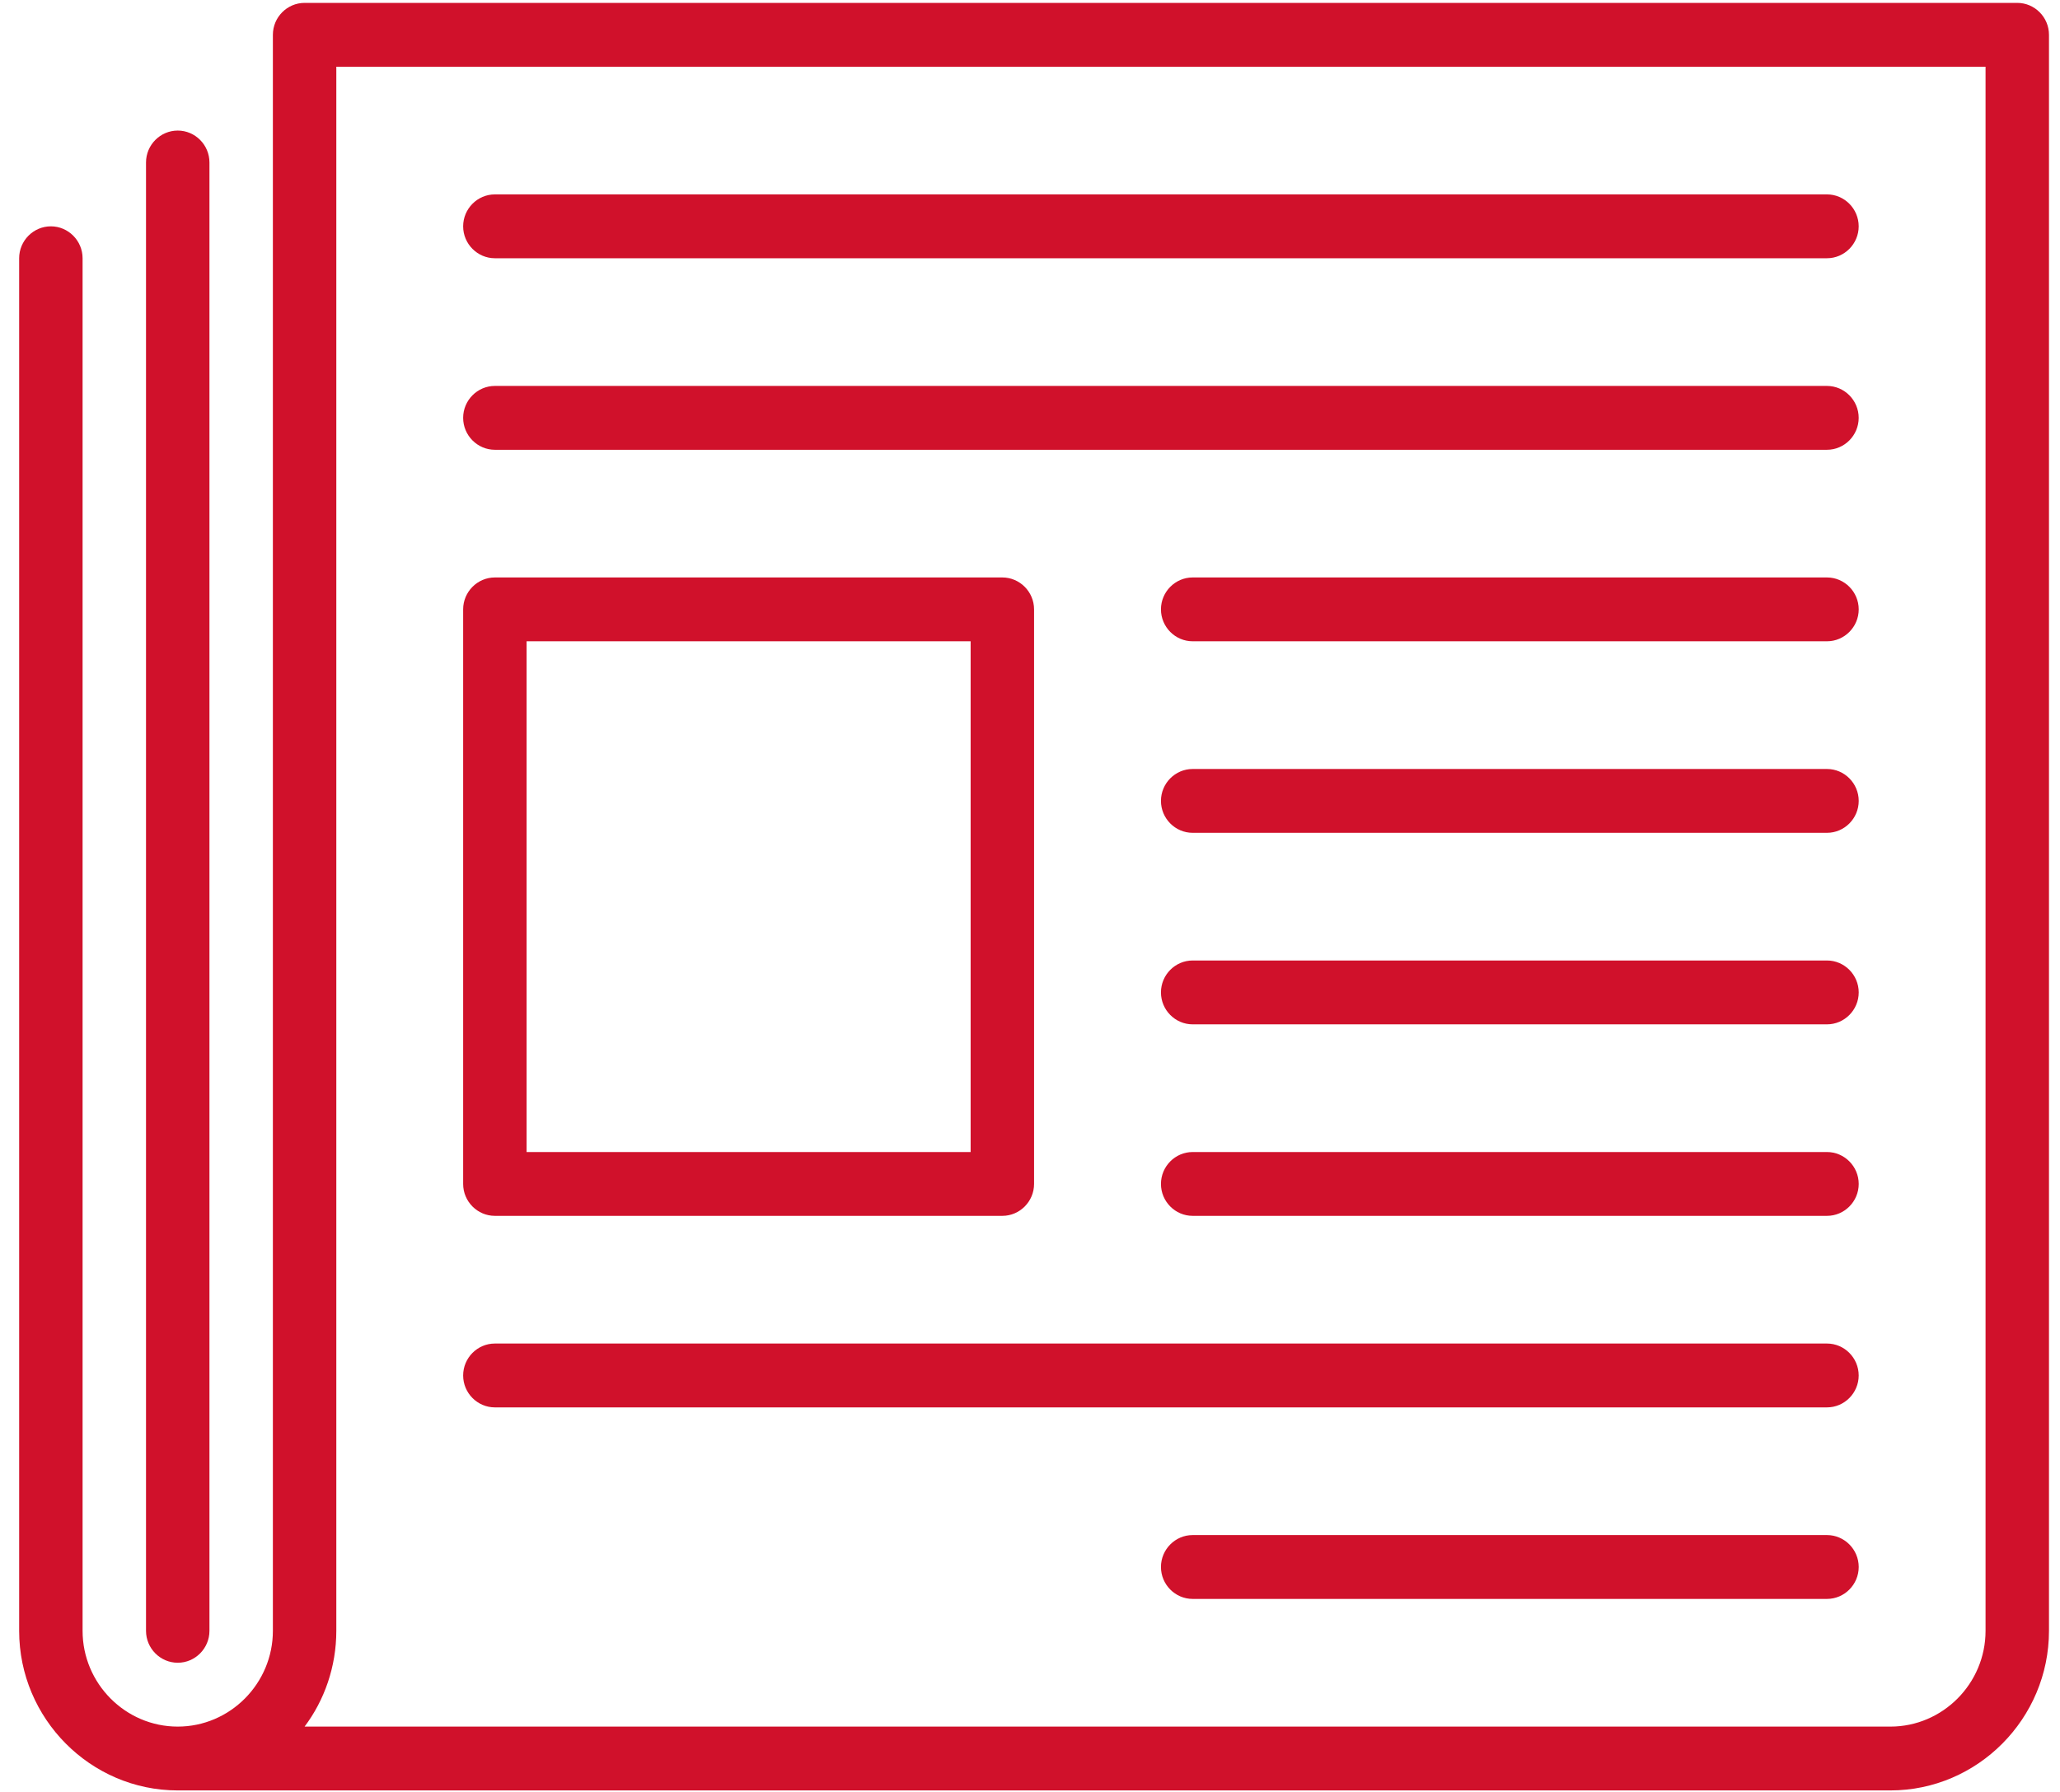 <svg width="77" height="67" viewBox="0 0 77 67" fill="none" xmlns="http://www.w3.org/2000/svg">
	<g clip-path="url(#clip0)">
		<path d="M75.403 0.108H11.385C10.733 0.108 10.2 0.645 10.2 1.301V60.965C10.2 62.934 8.599 64.545 6.643 64.545C4.687 64.545 3.087 62.934 3.087 60.965V9.654C3.087 8.998 2.553 8.461 1.901 8.461C1.249 8.461 0.716 8.998 0.716 9.654V60.965C0.716 64.246 3.383 66.931 6.643 66.931H70.661C73.921 66.931 76.588 64.246 76.588 60.965V1.301C76.588 0.645 76.055 0.108 75.403 0.108ZM74.217 60.965C74.217 62.934 72.617 64.545 70.661 64.545H11.385C12.126 63.56 12.571 62.307 12.571 60.965V2.494H74.217V60.965Z" fill="#D0112B"/>
		<path d="M6.644 62.158C7.296 62.158 7.829 61.621 7.829 60.965V6.074C7.829 5.418 7.296 4.881 6.644 4.881C5.991 4.881 5.458 5.418 5.458 6.074V60.965C5.458 61.621 5.991 62.158 6.644 62.158Z" fill="#D0112B"/>
		<path d="M18.498 45.452H37.466C38.118 45.452 38.652 44.915 38.652 44.259V22.78C38.652 22.124 38.118 21.587 37.466 21.587H18.498C17.846 21.587 17.312 22.124 17.312 22.78V44.259C17.312 44.915 17.846 45.452 18.498 45.452ZM19.683 23.973H36.281V43.066H19.683V23.973Z" fill="#D0112B"/>
		<path d="M18.498 9.654H68.289C68.941 9.654 69.475 9.117 69.475 8.461C69.475 7.804 68.941 7.267 68.289 7.267H18.498C17.846 7.267 17.312 7.804 17.312 8.461C17.312 9.117 17.846 9.654 18.498 9.654Z" fill="#D0112B"/>
		<path d="M18.498 16.814H68.289C68.941 16.814 69.475 16.277 69.475 15.62C69.475 14.964 68.941 14.427 68.289 14.427H18.498C17.846 14.427 17.312 14.964 17.312 15.62C17.312 16.277 17.846 16.814 18.498 16.814Z" fill="#D0112B"/>
		<path d="M18.498 52.612H68.289C68.941 52.612 69.475 52.075 69.475 51.419C69.475 50.762 68.941 50.225 68.289 50.225H18.498C17.846 50.225 17.312 50.762 17.312 51.419C17.312 52.075 17.846 52.612 18.498 52.612Z" fill="#D0112B"/>
		<path d="M68.29 21.587H44.58C43.928 21.587 43.395 22.124 43.395 22.78C43.395 23.436 43.928 23.973 44.58 23.973H68.29C68.942 23.973 69.476 23.436 69.476 22.78C69.476 22.124 68.942 21.587 68.29 21.587Z" fill="#D0112B"/>
		<path d="M68.29 28.747H44.58C43.928 28.747 43.395 29.283 43.395 29.94C43.395 30.596 43.928 31.133 44.58 31.133H68.29C68.942 31.133 69.476 30.596 69.476 29.94C69.476 29.283 68.942 28.747 68.29 28.747Z" fill="#D0112B"/>
		<path d="M68.29 35.906H44.58C43.928 35.906 43.395 36.443 43.395 37.099C43.395 37.756 43.928 38.293 44.58 38.293H68.29C68.942 38.293 69.476 37.756 69.476 37.099C69.476 36.443 68.942 35.906 68.29 35.906Z" fill="#D0112B"/>
		<path d="M68.29 43.066H44.58C43.928 43.066 43.395 43.603 43.395 44.259C43.395 44.915 43.928 45.452 44.58 45.452H68.29C68.942 45.452 69.476 44.915 69.476 44.259C69.476 43.603 68.942 43.066 68.29 43.066Z" fill="#D0112B"/>
		<path d="M68.29 57.385H44.58C43.928 57.385 43.395 57.922 43.395 58.578C43.395 59.235 43.928 59.772 44.58 59.772H68.29C68.942 59.772 69.476 59.235 69.476 58.578C69.476 57.922 68.942 57.385 68.29 57.385Z" fill="#D0112B"/>
	</g>
	<defs>
		<clipPath id="clip0">
			<rect width="75.873" height="66.823" fill="white" transform="translate(0.716 0.108)"/>
		</clipPath>
	</defs>
</svg>
